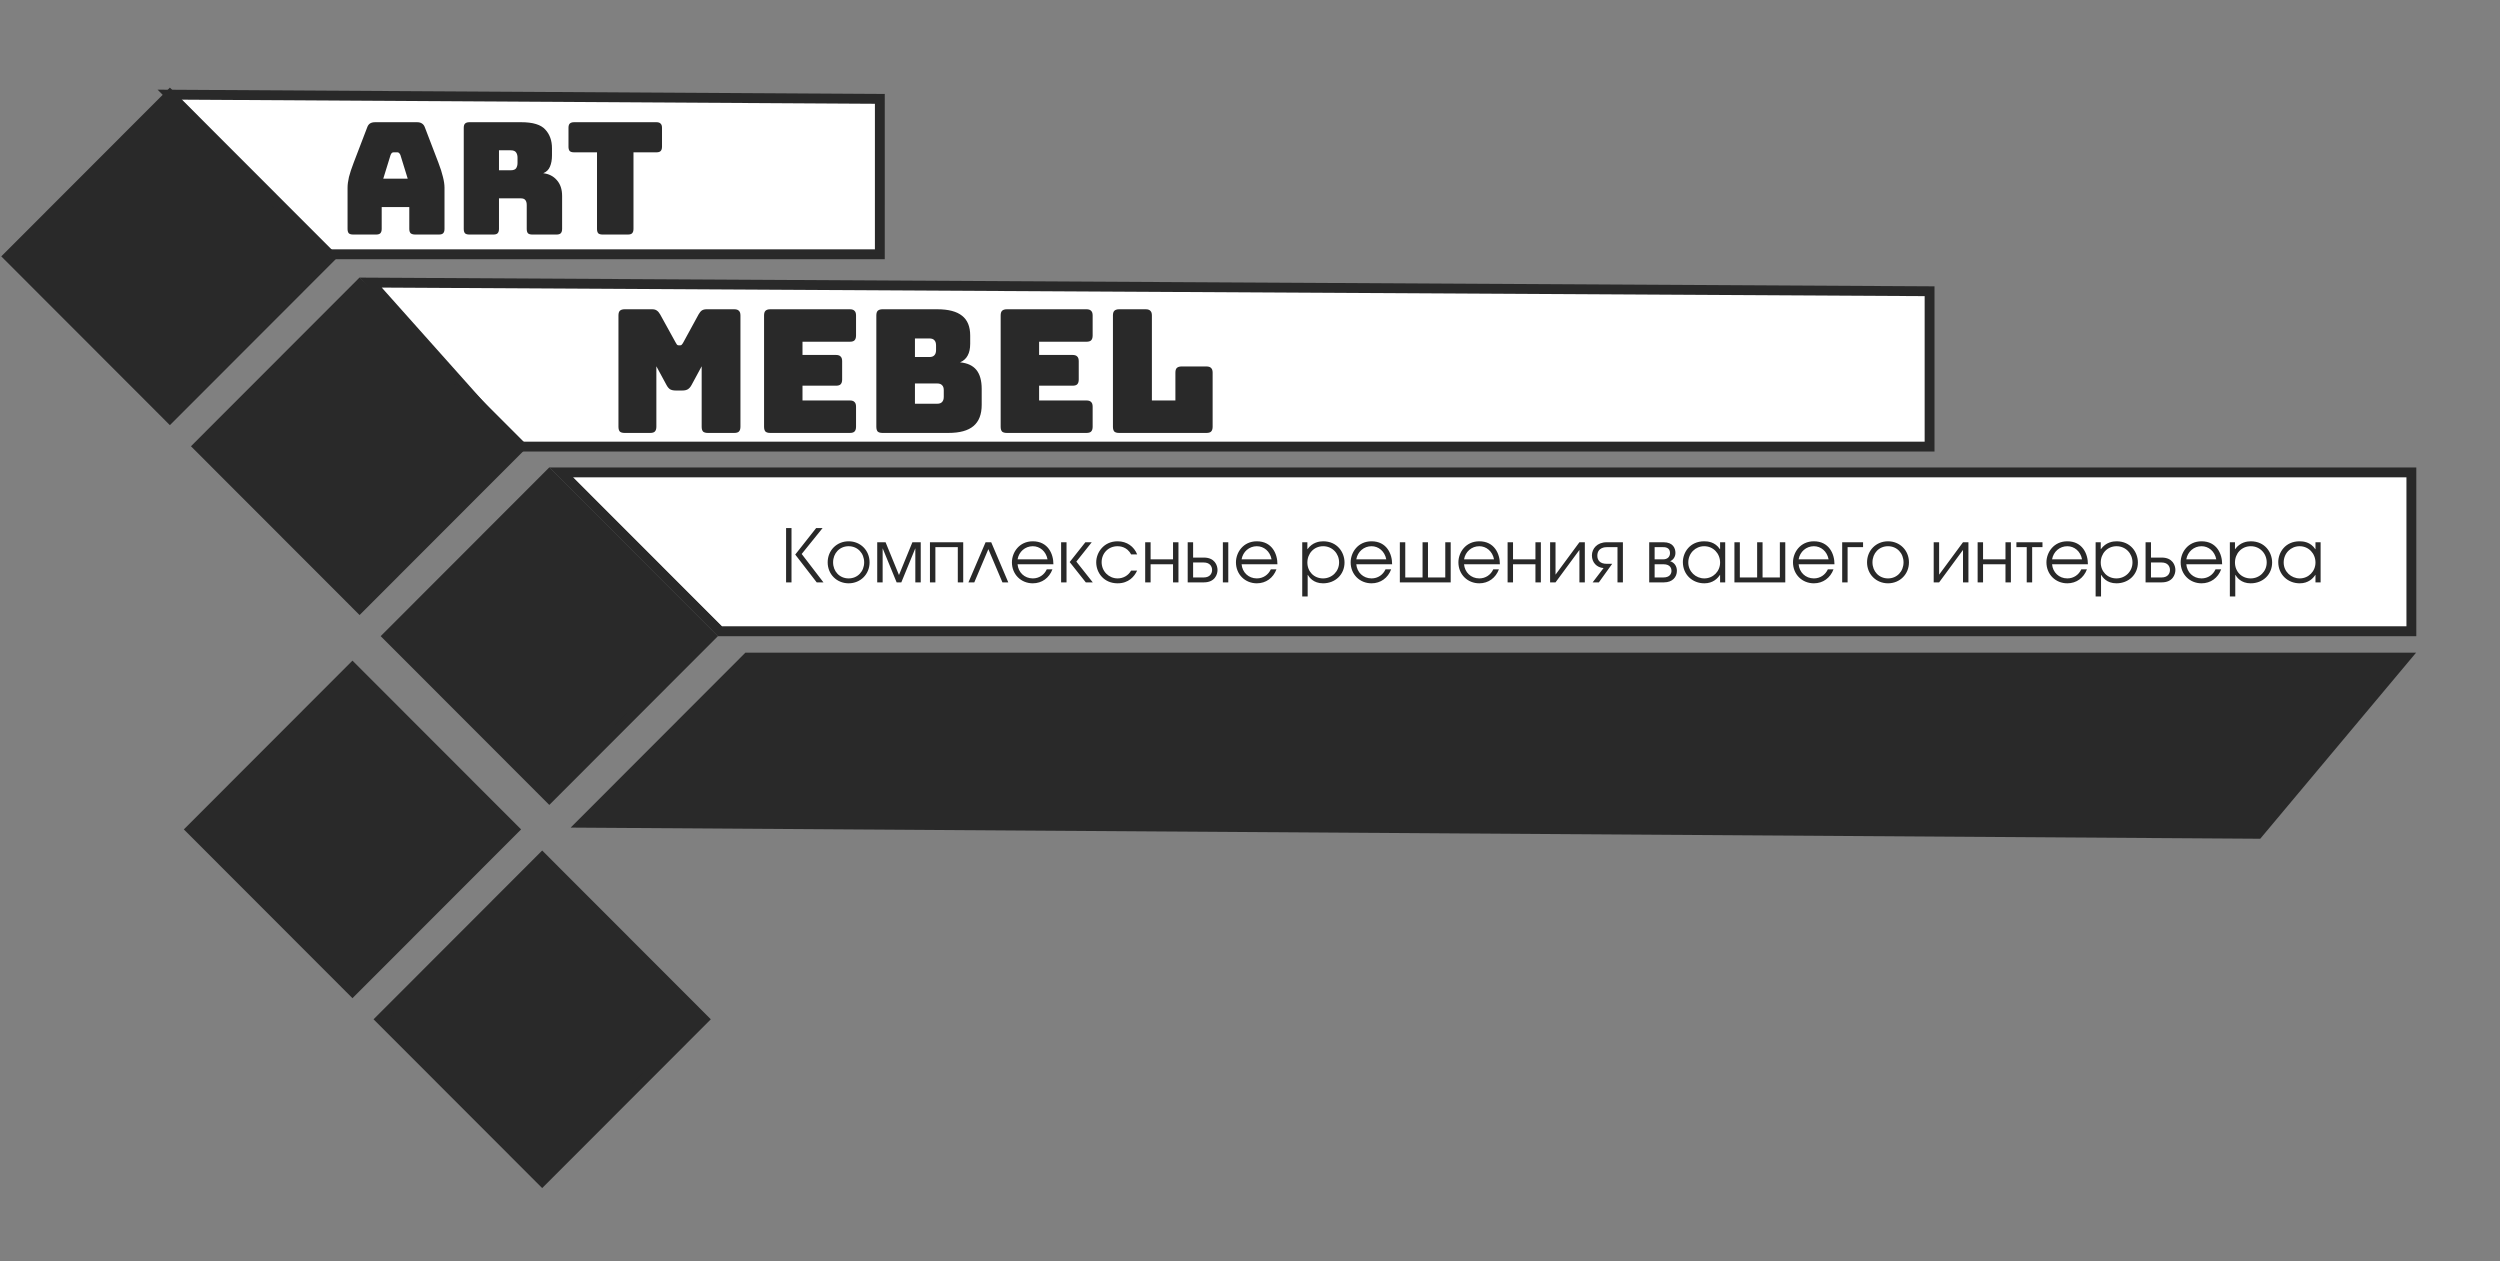 <svg width="991" height="500" viewBox="0 0 991 500" fill="none" xmlns="http://www.w3.org/2000/svg">
<rect x="0" y="0" width="991" height="500" fill="#808080" stroke="none"/>
<path d="M205.5 176.5L147.5 113L765 115.5V176.5H205.5Z" fill="white" stroke="black"/>
<path d="M286 249L225.5 188.5H955.5V249H286Z" fill="white" stroke="black"/>
<path d="M132.5 101.5L69 38L349 39.5V101.5H132.5Z" fill="white" stroke="black"/>
<path d="M311.602 209.336H313.754V230.852H311.602V209.336ZM315.234 219.832L323.512 209.336H326.066L317.789 219.598L326.418 230.852H323.742L315.234 219.832ZM336.395 214.57C341.102 214.57 344.699 218.176 344.699 222.914C344.699 227.652 341.074 231.227 336.395 231.227C331.719 231.227 328.09 227.652 328.09 222.914C328.09 218.176 331.691 214.57 336.395 214.57ZM336.395 216.52C332.824 216.52 330.238 219.309 330.238 222.914C330.238 226.52 332.824 229.281 336.395 229.281C339.969 229.281 342.555 226.52 342.555 222.914C342.555 219.309 339.969 216.52 336.395 216.52ZM347.73 230.852V214.949H351.043L356.355 227.941L361.672 214.949H364.98V230.852H362.836V217.332L357.285 230.852H355.426L349.879 217.332V230.852H347.73ZM368.633 214.949H381.82V230.852H379.672V216.895H370.785V230.852H368.633V214.949ZM392.918 214.949L399.684 230.852H397.363L391.785 217.68L386.211 230.852H383.887L390.684 214.949H392.918ZM417.566 223.668H403.363C403.621 226.836 406.062 229.281 409.402 229.281C411.898 229.281 413.961 227.855 414.949 225.676H417.188C415.91 229.105 413.004 231.227 409.402 231.227C404.727 231.227 401.125 227.68 401.125 222.914C401.125 218.988 404 214.57 409.402 214.57C415.414 214.57 417.594 219.57 417.566 223.668ZM403.363 221.723H415.238C414.633 218.496 412.164 216.52 409.402 216.52C406.352 216.52 403.887 218.699 403.363 221.723ZM422.773 230.852H420.625V214.949H422.773V230.852ZM430.41 230.852L424.023 222.797L430.238 214.949H432.766L426.664 222.621L433.172 230.852H430.41ZM448.363 226.199H450.746C449.668 228.555 447.375 231.227 443.02 231.227C437.586 231.227 434.539 227.043 434.539 222.883C434.539 219.074 437.473 214.57 443.02 214.57C446.707 214.57 449.523 216.633 450.773 219.773H448.363C446.766 216.633 443.742 216.52 443.02 216.52C439.328 216.52 436.688 219.336 436.688 222.855C436.688 226.488 439.563 229.281 443.02 229.281C445.195 229.281 447.23 228.203 448.363 226.199ZM453.953 214.949H456.102V221.723H464.988V214.949H467.141V230.852H464.988V223.668H456.102V230.852H453.953V214.949ZM470.801 214.949H472.949V221.023H477.219C481.52 221.023 482.621 224.105 482.621 225.938C482.621 227.77 481.52 230.852 477.219 230.852H470.801V214.949ZM472.949 222.973V228.902H477.191C479.453 228.902 480.473 227.477 480.473 225.938C480.473 224.395 479.453 222.973 477.191 222.973H472.949ZM484.742 230.852V214.949H486.891V230.852H484.742ZM506.371 223.668H492.168C492.43 226.836 494.867 229.281 498.207 229.281C500.707 229.281 502.77 227.855 503.758 225.676H505.992C504.715 229.105 501.813 231.227 498.207 231.227C493.535 231.227 489.93 227.68 489.93 222.914C489.93 218.988 492.805 214.57 498.207 214.57C504.223 214.57 506.398 219.57 506.371 223.668ZM492.168 221.723H504.047C503.438 218.496 500.969 216.52 498.207 216.52C495.16 216.52 492.691 218.699 492.168 221.723ZM516.207 236.43V214.949H518.242V217.68H518.301C520.277 214.918 523.062 214.57 524.516 214.57C530.094 214.57 532.969 218.93 532.969 222.973C532.969 227.711 529.336 231.227 524.457 231.227C520.594 231.227 518.969 228.816 518.418 227.883H518.359V236.43H516.207ZM524.516 216.52C520.828 216.52 518.242 219.426 518.242 223C518.242 226.52 520.828 229.281 524.457 229.281C527.973 229.281 530.816 226.547 530.816 222.941C530.816 219.336 528.059 216.52 524.516 216.52ZM551.836 223.668H537.633C537.895 226.836 540.336 229.281 543.676 229.281C546.176 229.281 548.234 227.855 549.223 225.676H551.461C550.18 229.105 547.277 231.227 543.676 231.227C539 231.227 535.398 227.68 535.398 222.914C535.398 218.988 538.273 214.57 543.676 214.57C549.688 214.57 551.867 219.57 551.836 223.668ZM537.633 221.723H549.516C548.902 218.496 546.434 216.52 543.676 216.52C540.625 216.52 538.156 218.699 537.633 221.723ZM554.898 214.949H557.047V228.902H563.902V214.949H566.051V228.902H572.906V214.949H575.055V230.852H554.898V214.949ZM594.551 223.668H580.348C580.609 226.836 583.051 229.281 586.391 229.281C588.891 229.281 590.949 227.855 591.938 225.676H594.176C592.895 229.105 589.992 231.227 586.391 231.227C581.715 231.227 578.113 227.68 578.113 222.914C578.113 218.988 580.988 214.57 586.391 214.57C592.402 214.57 594.582 219.57 594.551 223.668ZM580.348 221.723H592.23C591.617 218.496 589.148 216.52 586.391 216.52C583.34 216.52 580.871 218.699 580.348 221.723ZM597.613 214.949H599.762V221.723H608.648V214.949H610.801V230.852H608.648V223.668H599.762V230.852H597.613V214.949ZM614.461 214.949H616.609V227.797L626.078 214.949H628.227V230.852H626.078V218L616.609 230.852H614.461V214.949ZM643.32 214.949V230.852H641.172V216.895H636.902C636.437 216.895 633.184 216.926 633.184 220.297C633.184 222.07 634.227 223.496 636.902 223.496H639.078L633.793 230.852H631.324L635.652 225.18C632.922 224.977 631.035 222.941 631.035 220.18C631.035 217.477 633.098 214.949 636.902 214.949H643.32ZM653.746 214.949H659.438C663.156 214.949 664.141 217.273 664.141 219.191C664.141 220.703 663.301 221.926 662.023 222.477C663.648 222.914 664.723 224.395 664.723 226.258C664.723 228.727 662.98 230.852 659.609 230.852H653.746V214.949ZM655.895 216.895V221.723H659.293C660.977 221.723 661.992 220.734 661.992 219.191C661.992 216.867 659.785 216.895 659.293 216.895H655.895ZM655.895 223.668V228.902H659.379C661.906 228.902 662.574 227.391 662.574 226.285C662.574 225.617 662.371 223.668 659.379 223.668H655.895ZM683.875 214.949V230.852H681.844V227.883H681.785C680.887 229.25 679.055 231.227 675.598 231.227C670.836 231.227 667.09 227.738 667.09 222.797C667.09 219.02 669.848 214.57 675.539 214.57C676.906 214.57 679.871 214.773 681.785 217.711H681.844V214.949H683.875ZM675.539 216.52C672.086 216.52 669.238 219.281 669.238 222.973C669.238 226.605 672.199 229.281 675.598 229.281C679.086 229.281 681.844 226.488 681.844 223C681.844 219.395 679.145 216.52 675.539 216.52ZM687.527 214.949H689.676V228.902H696.527V214.949H698.68V228.902H705.535V214.949H707.684V230.852H687.527V214.949ZM727.18 223.668H712.977C713.238 226.836 715.68 229.281 719.02 229.281C721.516 229.281 723.578 227.855 724.566 225.676H726.805C725.523 229.105 722.621 231.227 719.02 231.227C714.34 231.227 710.742 227.68 710.742 222.914C710.742 218.988 713.617 214.57 719.02 214.57C725.031 214.57 727.211 219.57 727.18 223.668ZM712.977 221.723H724.855C724.246 218.496 721.777 216.52 719.02 216.52C715.969 216.52 713.5 218.699 712.977 221.723ZM730.242 214.949H738.52V216.895H732.391V230.852H730.242V214.949ZM748.406 214.57C753.109 214.57 756.711 218.176 756.711 222.914C756.711 227.652 753.078 231.227 748.406 231.227C743.727 231.227 740.098 227.652 740.098 222.914C740.098 218.176 743.699 214.57 748.406 214.57ZM748.406 216.52C744.832 216.52 742.246 219.309 742.246 222.914C742.246 226.52 744.832 229.281 748.406 229.281C751.977 229.281 754.562 226.52 754.562 222.914C754.562 219.309 751.977 216.52 748.406 216.52ZM766.516 214.949H768.668V227.797L778.133 214.949H780.285V230.852H778.133V218L768.668 230.852H766.516V214.949ZM783.934 214.949H786.082V221.723H794.973V214.949H797.117V230.852H794.973V223.668H786.082V230.852H783.934V214.949ZM799.301 214.949H809.637V216.895H805.547V230.852H803.395V216.895H799.301V214.949ZM827.645 223.668H813.441C813.703 226.836 816.141 229.281 819.484 229.281C821.98 229.281 824.039 227.855 825.027 225.676H827.266C825.988 229.105 823.082 231.227 819.484 231.227C814.805 231.227 811.207 227.68 811.207 222.914C811.207 218.988 814.082 214.57 819.484 214.57C825.492 214.57 827.672 219.57 827.645 223.668ZM813.441 221.723H825.32C824.711 218.496 822.242 216.52 819.484 216.52C816.434 216.52 813.965 218.699 813.441 221.723ZM830.707 236.43V214.949H832.738V217.68H832.797C834.77 214.918 837.559 214.57 839.012 214.57C844.586 214.57 847.461 218.93 847.461 222.973C847.461 227.711 843.832 231.227 838.953 231.227C835.09 231.227 833.465 228.816 832.91 227.883H832.852V236.43H830.707ZM839.012 216.52C835.32 216.52 832.738 219.426 832.738 223C832.738 226.52 835.32 229.281 838.953 229.281C842.469 229.281 845.316 226.547 845.316 222.941C845.316 219.336 842.555 216.52 839.012 216.52ZM850.504 214.949H852.652V221.023H856.922C861.219 221.023 862.324 224.105 862.324 225.938C862.324 227.77 861.219 230.852 856.922 230.852H850.504V214.949ZM852.652 222.973V228.902H856.895C859.156 228.902 860.176 227.477 860.176 225.938C860.176 224.395 859.156 222.973 856.895 222.973H852.652ZM880.855 223.668H866.652C866.91 226.836 869.352 229.281 872.691 229.281C875.188 229.281 877.254 227.855 878.238 225.676H880.477C879.199 229.105 876.293 231.227 872.691 231.227C868.016 231.227 864.414 227.68 864.414 222.914C864.414 218.988 867.289 214.57 872.691 214.57C878.703 214.57 880.883 219.57 880.855 223.668ZM866.652 221.723H878.531C877.922 218.496 875.453 216.52 872.691 216.52C869.645 216.52 867.176 218.699 866.652 221.723ZM883.914 236.43V214.949H885.945V217.68H886.004C887.98 214.918 890.77 214.57 892.219 214.57C897.797 214.57 900.672 218.93 900.672 222.973C900.672 227.711 897.043 231.227 892.164 231.227C888.301 231.227 886.676 228.816 886.121 227.883H886.062V236.43H883.914ZM892.219 216.52C888.531 216.52 885.945 219.426 885.945 223C885.945 226.52 888.531 229.281 892.164 229.281C895.676 229.281 898.523 226.547 898.523 222.941C898.523 219.336 895.766 216.52 892.219 216.52ZM919.891 214.949V230.852H917.855V227.883H917.801C916.898 229.25 915.066 231.227 911.613 231.227C906.848 231.227 903.102 227.738 903.102 222.797C903.102 219.02 905.859 214.57 911.555 214.57C912.922 214.57 915.883 214.773 917.801 217.711H917.855V214.949H919.891ZM911.555 216.52C908.098 216.52 905.25 219.281 905.25 222.973C905.25 226.605 908.215 229.281 911.613 229.281C915.098 229.281 917.855 226.488 917.855 223C917.855 219.395 915.156 216.52 911.555 216.52Z" fill="#292929"/>
<path d="M154.824 61.434L151.922 70.836H161.621L158.719 61.434C158.555 61.062 158.367 60.793 158.164 60.629C157.996 60.465 157.793 60.383 157.543 60.383H156C155.754 60.383 155.527 60.465 155.32 60.629C155.156 60.793 154.992 61.062 154.824 61.434ZM151.305 90.746C151.305 91.531 151.117 92.109 150.746 92.481C150.418 92.809 149.863 92.973 149.078 92.973H139.996C139.215 92.973 138.637 92.809 138.266 92.481C137.938 92.109 137.773 91.531 137.773 90.746V74.422C137.773 73.184 137.957 71.762 138.328 70.152C138.742 68.547 139.359 66.668 140.184 64.527L145.559 50.488C145.805 49.785 146.176 49.27 146.672 48.941C147.207 48.609 147.887 48.445 148.707 48.445H165.328C166.113 48.445 166.75 48.609 167.246 48.941C167.781 49.27 168.172 49.785 168.418 50.488L173.793 64.527C174.617 66.668 175.215 68.547 175.586 70.152C176 71.762 176.203 73.184 176.203 74.422V90.746C176.203 91.531 176.02 92.109 175.648 92.481C175.32 92.809 174.762 92.973 173.98 92.973H164.648C163.828 92.973 163.207 92.809 162.797 92.481C162.426 92.109 162.242 91.531 162.242 90.746V82.09H151.305V90.746ZM197.797 59.578V67.496H202.43C203.504 67.496 204.223 67.227 204.594 66.691C204.965 66.113 205.148 65.414 205.148 64.586V62.484C205.148 61.66 204.965 60.98 204.594 60.445C204.223 59.867 203.504 59.578 202.43 59.578H197.797ZM195.574 92.973H186.059C185.273 92.973 184.699 92.809 184.328 92.481C183.996 92.109 183.832 91.531 183.832 90.746V50.672C183.832 49.891 183.996 49.332 184.328 49.004C184.699 48.633 185.273 48.445 186.059 48.445H206.633C211.246 48.445 214.418 49.414 216.148 51.352C217.918 53.25 218.805 55.723 218.805 58.773V61.617C218.805 63.352 218.535 64.836 218 66.07C217.508 67.266 216.621 68.133 215.344 68.668C217.57 68.918 219.359 69.824 220.719 71.391C222.121 72.957 222.82 75.039 222.82 77.637V90.746C222.82 91.531 222.637 92.109 222.266 92.481C221.934 92.809 221.379 92.973 220.598 92.973H211.02C210.238 92.973 209.66 92.809 209.289 92.481C208.961 92.109 208.797 91.531 208.797 90.746V81.285C208.797 80.379 208.609 79.719 208.238 79.309C207.91 78.852 207.313 78.625 206.445 78.625H197.797V90.746C197.797 91.531 197.613 92.109 197.242 92.481C196.91 92.809 196.355 92.973 195.574 92.973ZM248.887 92.973H238.879C238.094 92.973 237.52 92.809 237.148 92.481C236.82 92.109 236.652 91.531 236.652 90.746V60.383H227.57C226.789 60.383 226.211 60.219 225.844 59.887C225.512 59.516 225.348 58.938 225.348 58.156V50.672C225.348 49.891 225.512 49.332 225.844 49.004C226.211 48.633 226.789 48.445 227.57 48.445H260.195C260.977 48.445 261.531 48.633 261.863 49.004C262.234 49.332 262.418 49.891 262.418 50.672V58.156C262.418 58.938 262.234 59.516 261.863 59.887C261.531 60.219 260.977 60.383 260.195 60.383H251.113V90.746C251.113 91.531 250.926 92.109 250.559 92.481C250.227 92.809 249.672 92.973 248.887 92.973Z" fill="#292929"/>
<path d="M257.738 171.613H247.602C246.738 171.613 246.105 171.434 245.699 171.07C245.336 170.66 245.156 170.023 245.156 169.164V125.047C245.156 124.184 245.336 123.57 245.699 123.207C246.105 122.801 246.738 122.594 247.602 122.594H258.555C259.277 122.594 259.867 122.754 260.32 123.07C260.82 123.391 261.273 123.91 261.684 124.637L267.805 135.734C268.031 136.145 268.211 136.437 268.348 136.621C268.531 136.801 268.754 136.891 269.027 136.891H269.641C269.914 136.891 270.117 136.801 270.254 136.621C270.434 136.437 270.637 136.145 270.863 135.734L276.918 124.637C277.324 123.91 277.758 123.391 278.211 123.07C278.707 122.754 279.324 122.594 280.047 122.594H291.066C291.93 122.594 292.539 122.801 292.902 123.207C293.312 123.57 293.512 124.184 293.512 125.047V169.164C293.512 170.023 293.312 170.66 292.902 171.07C292.539 171.434 291.93 171.613 291.066 171.613H280.59C279.73 171.613 279.094 171.434 278.688 171.07C278.324 170.66 278.141 170.023 278.141 169.164V145.199L274.129 152.617C273.719 153.391 273.223 153.957 272.633 154.32C272.09 154.641 271.387 154.797 270.523 154.797H267.805C266.941 154.797 266.219 154.641 265.625 154.32C265.082 153.957 264.605 153.391 264.199 152.617L260.184 145.199V169.164C260.184 170.023 259.984 170.66 259.574 171.07C259.211 171.434 258.602 171.613 257.738 171.613ZM336.883 171.613H305.324C304.465 171.613 303.828 171.434 303.422 171.07C303.059 170.66 302.875 170.023 302.875 169.164V125.047C302.875 124.184 303.059 123.57 303.422 123.207C303.828 122.801 304.465 122.594 305.324 122.594H336.883C337.746 122.594 338.359 122.801 338.719 123.207C339.129 123.57 339.332 124.184 339.332 125.047V133.012C339.332 133.875 339.129 134.508 338.719 134.918C338.359 135.281 337.746 135.461 336.883 135.461H318.109V140.703H331.375C332.238 140.703 332.848 140.91 333.211 141.316C333.621 141.68 333.824 142.293 333.824 143.156V150.441C333.824 151.305 333.621 151.938 333.211 152.348C332.848 152.711 332.238 152.891 331.375 152.891H318.109V158.746H336.883C337.746 158.746 338.359 158.949 338.719 159.359C339.129 159.723 339.332 160.336 339.332 161.199V169.164C339.332 170.023 339.129 170.66 338.719 171.07C338.359 171.434 337.746 171.613 336.883 171.613ZM375.945 171.613H349.828C348.965 171.613 348.332 171.434 347.922 171.07C347.559 170.66 347.379 170.023 347.379 169.164V125.047C347.379 124.184 347.559 123.57 347.922 123.207C348.332 122.801 348.965 122.594 349.828 122.594H371.527C375.969 122.594 379.258 123.457 381.387 125.184C383.52 126.863 384.586 129.473 384.586 133.012V136.281C384.586 138.188 384.246 139.75 383.562 140.977C382.93 142.156 381.934 143.043 380.574 143.633C383.473 143.906 385.629 144.902 387.035 146.629C388.438 148.352 389.145 150.871 389.145 154.184V160.449C389.145 164.262 388.055 167.074 385.879 168.891C383.746 170.707 380.434 171.613 375.945 171.613ZM362.684 134.168V141.523H368.465C369.328 141.523 369.961 141.297 370.371 140.84C370.824 140.387 371.051 139.707 371.051 138.797V136.891C371.051 135.984 370.824 135.305 370.371 134.852C369.961 134.395 369.328 134.168 368.465 134.168H362.684ZM362.684 152.008V160.039H371.527C372.387 160.039 373.023 159.812 373.43 159.359C373.887 158.906 374.109 158.223 374.109 157.316V154.66C374.109 153.754 373.887 153.098 373.43 152.688C373.023 152.234 372.387 152.008 371.527 152.008H362.684ZM430.676 171.613H399.113C398.254 171.613 397.617 171.434 397.211 171.07C396.848 170.66 396.664 170.023 396.664 169.164V125.047C396.664 124.184 396.848 123.57 397.211 123.207C397.617 122.801 398.254 122.594 399.113 122.594H430.676C431.535 122.594 432.148 122.801 432.512 123.207C432.922 123.57 433.125 124.184 433.125 125.047V133.012C433.125 133.875 432.922 134.508 432.512 134.918C432.148 135.281 431.535 135.461 430.676 135.461H411.902V140.703H425.164C426.027 140.703 426.641 140.91 427 141.316C427.41 141.68 427.613 142.293 427.613 143.156V150.441C427.613 151.305 427.41 151.938 427 152.348C426.641 152.711 426.027 152.891 425.164 152.891H411.902V158.746H430.676C431.535 158.746 432.148 158.949 432.512 159.359C432.922 159.723 433.125 160.336 433.125 161.199V169.164C433.125 170.023 432.922 170.66 432.512 171.07C432.148 171.434 431.535 171.613 430.676 171.613ZM478.242 171.613H443.617C442.758 171.613 442.121 171.434 441.715 171.07C441.352 170.66 441.168 170.023 441.168 169.164V125.047C441.168 124.184 441.352 123.57 441.715 123.207C442.121 122.801 442.758 122.594 443.617 122.594H454.16C455.023 122.594 455.637 122.801 455.996 123.207C456.406 123.57 456.609 124.184 456.609 125.047V158.746H465.93V147.719C465.93 146.855 466.109 146.242 466.473 145.879C466.883 145.469 467.516 145.266 468.379 145.266H478.242C479.102 145.266 479.715 145.469 480.078 145.879C480.484 146.242 480.688 146.855 480.688 147.719V169.164C480.688 170.023 480.484 170.66 480.078 171.07C479.715 171.434 479.102 171.613 478.242 171.613Z" fill="#292929"/>
<path d="M281.887 252.172L217.742 187.969L153.602 252.172L217.742 316.375L281.887 252.172Z" fill="#292929" stroke="#292929" stroke-width="3.823"/>
<path d="M206.68 176.902L142.539 112.699L78.395 176.902L142.539 241.105L206.68 176.902Z" fill="#292929" stroke="#292929" stroke-width="3.823"/>
<path d="M279.066 404.047L214.922 339.844L150.778 404.047L214.922 468.25L279.066 404.047Z" fill="#292929" stroke="#292929" stroke-width="3.823"/>
<path d="M131.488 101.629L67.344 37.43L3.203 101.629L67.344 165.832L131.488 101.629Z" fill="#292929" stroke="#292929" stroke-width="3.823"/>
<path d="M203.859 328.777L139.719 264.574L75.574 328.777L139.719 392.98L203.859 328.777Z" fill="#292929" stroke="#292929" stroke-width="3.823"/>
<path d="M764.887 177.027V115.445L146.941 112.019L204.918 177.027H764.887Z" stroke="#292929" stroke-width="3.908"/>
<path d="M348.766 100.781L348.77 39.199L67.172 37.523L129.676 100.781H348.766Z" stroke="#292929" stroke-width="3.908"/>
<path fill-rule="evenodd" clip-rule="evenodd" d="M957.727 258.727L895.957 332.48L226.207 328.059L295.465 258.727H957.727ZM955.871 185.297H957.824V252.188H284.559L283.984 251.613L221.062 188.637L217.73 185.297H955.871ZM953.914 248.277V189.207H227.16L286.176 248.277H953.914Z" fill="#292929"/>
</svg>
